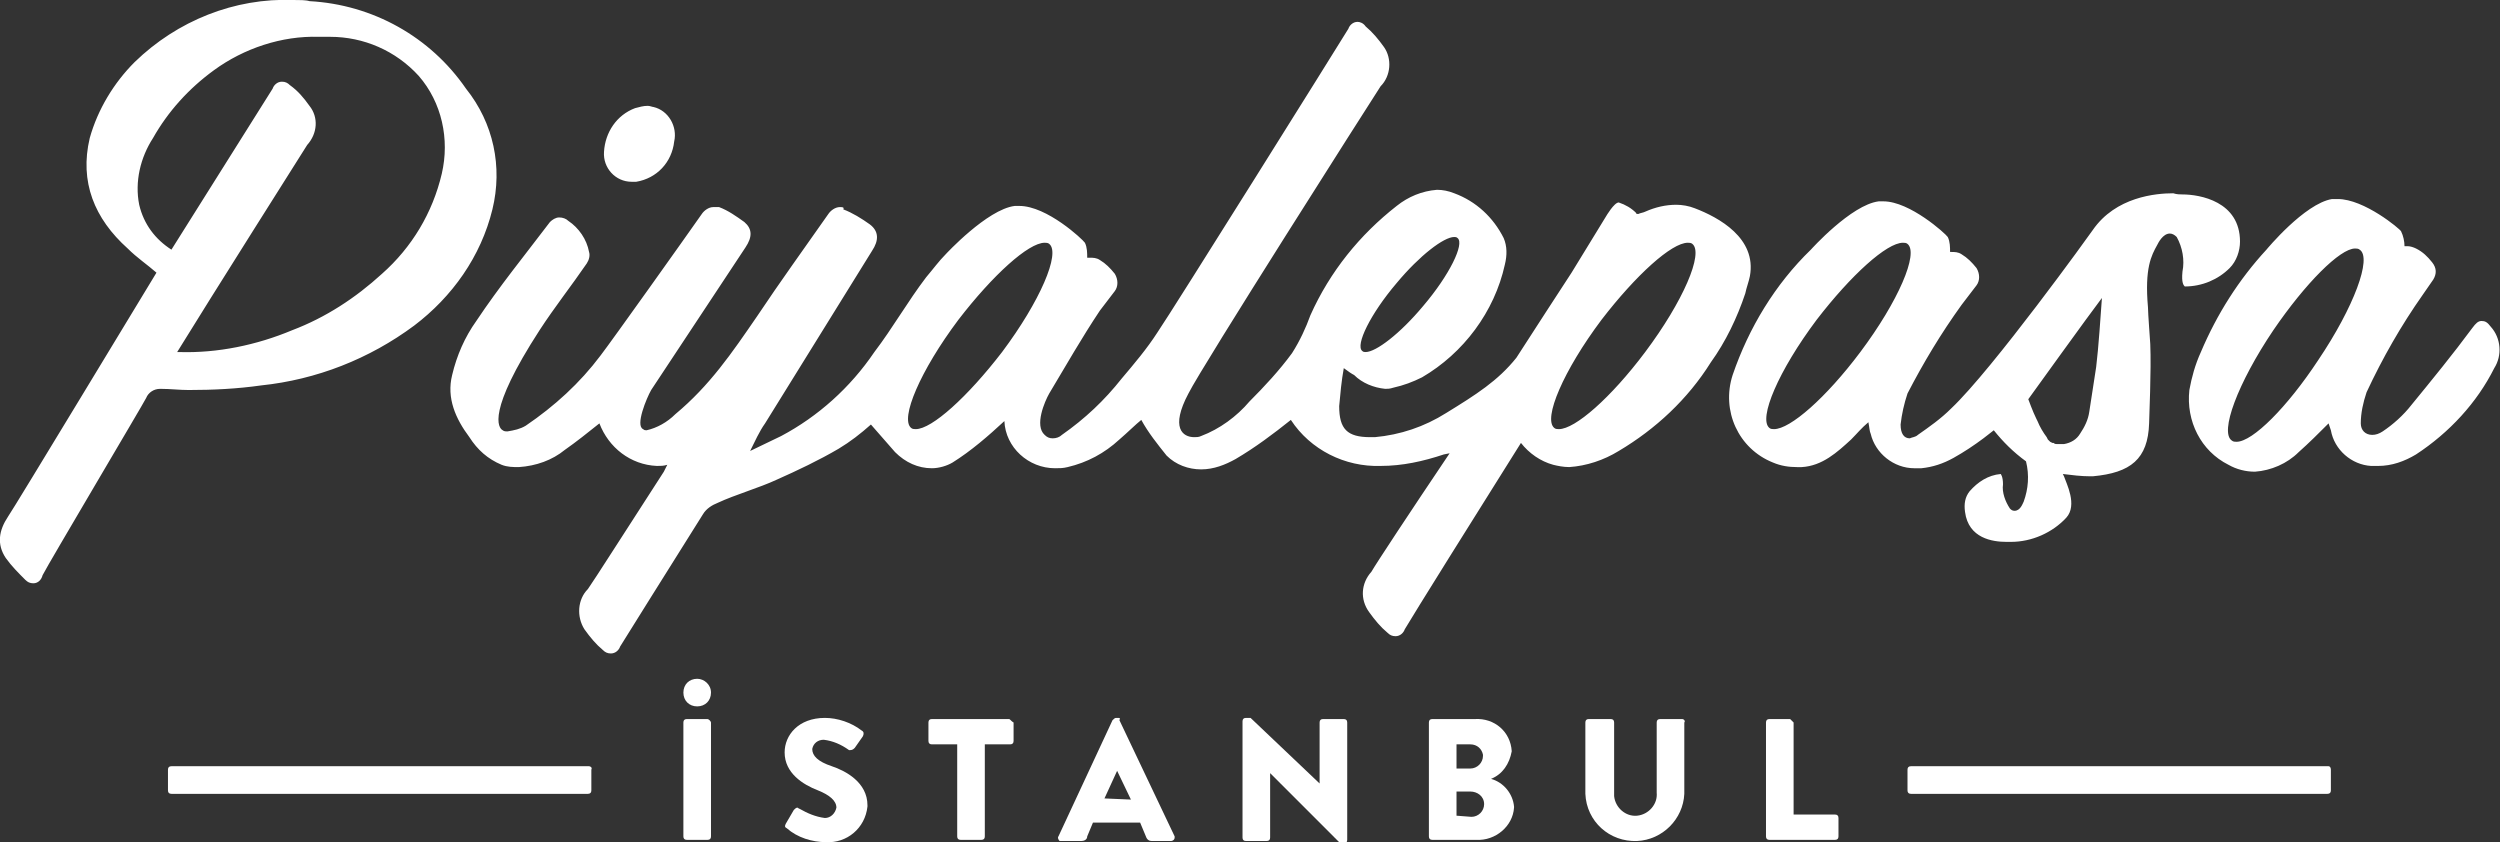 <?xml version="1.0" encoding="utf-8"?>
<!-- Generator: Adobe Illustrator 20.1.0, SVG Export Plug-In . SVG Version: 6.00 Build 0)  -->
<svg version="1.1" id="Layer_1" xmlns="http://www.w3.org/2000/svg" xmlns:xlink="http://www.w3.org/1999/xlink" x="0px" y="0px"
	 viewBox="0 0 217.3 73.2" style="enable-background:new 0 0 217.3 73.2;" xml:space="preserve">
<rect x="0" y="0" width="217.3" height="73.2" fill="#333333" stroke="none"/>
<style type="text/css">
	.st0{fill:#FFFFFF;}
</style>
<title>piyalepasa-logo</title>
<path class="st0" d="M60.6,59c-0.7,0-1.2,0.5-1.2,1.2l0,0c0,0.7,0.5,1.2,1.2,1.2c0,0,0,0,0,0c0.7,0,1.2-0.5,1.2-1.2c0,0,0,0,0,0
	C61.8,59.5,61.2,59,60.6,59 M61.5,62.5h-1.8c-0.2,0-0.3,0.1-0.3,0.3v9.9c0,0.2,0.1,0.3,0.3,0.3h1.8c0.2,0,0.3-0.1,0.3-0.3v-9.9
	C61.8,62.7,61.6,62.5,61.5,62.5"/>
<path class="st0" d="M71.7,62.4c-2.3,0-3.5,1.5-3.5,3c0,1.8,1.6,2.8,2.9,3.3c1,0.4,1.6,0.9,1.6,1.5c-0.1,0.5-0.5,0.9-1,0.9
	c-0.8-0.1-1.5-0.4-2.2-0.8c-0.1,0-0.1-0.1-0.2-0.1c-0.1,0-0.2,0.1-0.3,0.2l-0.7,1.2c-0.1,0.2-0.1,0.3,0.1,0.4
	c0.9,0.8,2.2,1.2,3.4,1.2c1.8,0.1,3.4-1.2,3.6-3.1c0,0,0,0,0-0.1c0-2-1.9-3-3.1-3.4s-1.7-0.9-1.7-1.5c0.1-0.5,0.5-0.8,1-0.8
	c0,0,0,0,0,0c0.8,0.1,1.5,0.4,2.2,0.9c0,0,0.1,0,0.1,0c0.2,0,0.3-0.1,0.4-0.2L75,64c0.1-0.2,0.1-0.4-0.1-0.5
	C74,62.8,72.8,62.4,71.7,62.4"/>
<path class="st0" d="M87.7,62.5h-6.7c-0.2,0-0.3,0.1-0.3,0.3v1.6c0,0.2,0.1,0.3,0.3,0.3l0,0h2.2v8c0,0.2,0.1,0.3,0.3,0.3h1.8
	c0.2,0,0.3-0.1,0.3-0.3v-8h2.2c0.2,0,0.3-0.1,0.3-0.3l0,0v-1.6C87.9,62.7,87.8,62.5,87.7,62.5"/>
<path class="st0" d="M97.2,62.4h-0.2c-0.1,0-0.2,0.1-0.3,0.2l-4.7,10.1c-0.1,0.1,0,0.3,0.1,0.4c0,0,0.1,0,0.1,0H94
	c0.2,0,0.5-0.1,0.5-0.4l0.5-1.2h4.1l0.5,1.2c0.1,0.3,0.3,0.4,0.5,0.4h1.7c0.1,0,0.3-0.1,0.3-0.3c0,0,0-0.1,0-0.1l-4.8-10.1
	C97.4,62.4,97.3,62.4,97.2,62.4 M96,69.4l1.1-2.4l0,0l1.2,2.5L96,69.4z"/>
<path class="st0" d="M108.7,62.4h-0.4c-0.2,0-0.3,0.1-0.3,0.3c0,0,0,0,0,0v10.1c0,0.2,0.1,0.3,0.3,0.3h1.8c0.2,0,0.3-0.1,0.3-0.3
	l0,0v-5.6l0,0l6,6l0.2,0.1h0.2c0.2,0,0.3-0.1,0.3-0.3c0,0,0,0,0,0V62.8c0-0.2-0.1-0.3-0.3-0.3H115c-0.2,0-0.3,0.1-0.3,0.3v5.3l0,0
	L108.7,62.4z"/>
<path class="st0" d="M128,62.5h-3.5c-0.2,0-0.3,0.1-0.3,0.3v9.9c0,0.2,0.1,0.3,0.3,0.3l0,0h3.8c1.7,0.1,3.2-1.2,3.3-2.8
	c0,0,0,0,0-0.1c-0.1-1.1-0.9-2.1-2-2.4c1-0.4,1.6-1.3,1.8-2.4c-0.1-1.7-1.5-2.9-3.2-2.8C128.1,62.5,128.1,62.5,128,62.5 M126.6,66.8
	v-2.1h1.2c0.6,0,1,0.4,1.1,0.9c0,0,0,0,0,0.1c0,0.6-0.5,1.1-1.1,1.1L126.6,66.8z M126.6,70.9v-2.1h1.2c0.6,0,1.2,0.4,1.2,1.1
	c0,0.6-0.5,1.1-1.1,1.1c0,0,0,0,0,0L126.6,70.9z"/>
<path class="st0" d="M146.2,62.5h-1.9c-0.2,0-0.3,0.1-0.3,0.3v6.1c0.1,1-0.7,1.9-1.7,2s-1.9-0.7-2-1.7c0-0.1,0-0.2,0-0.3v-6.1
	c0-0.2-0.1-0.3-0.3-0.3h-1.9c-0.2,0-0.3,0.1-0.3,0.3V69c0.1,2.4,2.1,4.2,4.5,4.1c2.2-0.1,4-1.9,4.1-4.1v-6.2
	C146.5,62.7,146.4,62.5,146.2,62.5"/>
<path class="st0" d="M155.6,62.5h-1.8c-0.2,0-0.3,0.1-0.3,0.3v9.9c0,0.2,0.1,0.3,0.3,0.3h5.7c0.2,0,0.3-0.1,0.3-0.3v-1.6
	c0-0.2-0.1-0.3-0.3-0.3h-3.6v-8C155.8,62.7,155.7,62.6,155.6,62.5"/>
<path class="st0" d="M25.5,0c-5.1-0.2-10.1,1.8-13.8,5.4C9.9,7.2,8.5,9.5,7.8,12c-0.9,3.8,0.4,7,3.3,9.6c0.8,0.8,1.7,1.4,2.5,2.1
	C12.8,25,1.2,44.2,0.7,44.9c-0.8,1.2-1,2.4-0.2,3.6c0.5,0.7,1.1,1.3,1.7,1.9c0.2,0.2,0.4,0.3,0.7,0.3c0.4,0,0.7-0.3,0.8-0.7
	c0.5-1,8.7-14.8,9-15.4c0.2-0.5,0.7-0.8,1.2-0.8h0.1c0.8,0,1.6,0.1,2.4,0.1c2.1,0,4.2-0.1,6.3-0.4c4.8-0.5,9.4-2.3,13.3-5.2
	c3.3-2.5,5.8-6,6.8-10.1c0.9-3.7,0.1-7.5-2.3-10.5c-3.1-4.5-8.1-7.3-13.6-7.6C26.6,0,26,0,25.5,0 M14.9,21.7
	c-1.4-0.9-2.4-2.2-2.8-3.9c-0.4-2,0.1-4.1,1.2-5.8c1.3-2.3,3.1-4.3,5.3-5.9c2.6-1.9,5.9-3,9.1-2.9h1c2.9,0,5.7,1.2,7.7,3.4
	c2,2.3,2.7,5.5,2,8.5c-0.8,3.4-2.6,6.4-5.2,8.7c-2.3,2.1-4.9,3.8-7.8,4.9c-3.1,1.3-6.5,2-9.8,1.9h-0.2c2.7-4.4,11.3-18,11.3-18
	c0.9-1,1-2.4,0.2-3.4c-0.5-0.7-1-1.3-1.7-1.8c-0.2-0.2-0.4-0.3-0.7-0.3c-0.4,0-0.7,0.3-0.8,0.6L14.9,21.7 M118,1.9
	c-0.4,0-0.7,0.3-0.8,0.6c-1.1,1.8-15.3,24.5-16.6,26.4c-0.9,1.4-2,2.7-3.1,4c-1.5,1.9-3.2,3.5-5.2,4.9c-0.2,0.2-0.5,0.3-0.8,0.3
	c-0.3,0-0.5-0.1-0.7-0.3c-0.9-0.8,0-2.9,0.4-3.6c1.5-2.5,2.8-4.8,4.4-7.2l1.3-1.7c0.3-0.4,0.3-1,0-1.5c-0.4-0.5-0.8-0.9-1.3-1.2
	c-0.3-0.2-0.6-0.2-0.9-0.2h-0.2c0-0.4,0-0.9-0.2-1.3c-0.2-0.3-3.3-3.2-5.7-3.2h-0.4c-2.4,0.3-6,4.2-6,4.2l0,0
	c-0.6,0.6-1.1,1.3-1.7,2c-1.6,2.1-2.9,4.4-4.5,6.5c-2.1,3.1-4.9,5.6-8.1,7.3l-2.7,1.3c0.4-0.8,0.8-1.7,1.3-2.4l9.3-15
	c0.6-0.9,0.6-1.7-0.2-2.3c-0.7-0.5-1.5-1-2.3-1.3C73.4,18,73.2,18,73,18c-0.4,0-0.8,0.3-1,0.6c-2.1,3-4.2,5.9-6.2,8.9
	c-2.2,3.2-4.1,6-7.1,8.5c-0.7,0.7-1.6,1.2-2.5,1.4c-0.1,0-0.2,0-0.3-0.1c-0.7-0.3,0.3-2.7,0.7-3.4l8.2-12.4c0.6-0.9,0.6-1.6-0.1-2.2
	c-0.7-0.5-1.4-1-2.2-1.3C62.4,18,62.2,18,62,18c-0.4,0-0.8,0.3-1,0.6c-1.4,2-7.8,11-8.8,12.3c-1.8,2.4-4,4.4-6.5,6.1
	c-0.5,0.3-1,0.4-1.6,0.5c-0.1,0-0.3,0-0.4-0.1c-0.4-0.2-1.4-1.6,3.2-8.7c1.3-2,2.8-3.9,4.1-5.8c0.2-0.3,0.3-0.7,0.2-1
	c-0.2-1.1-0.9-2.1-1.8-2.7c-0.2-0.2-0.5-0.3-0.8-0.3c-0.3,0-0.6,0.2-0.8,0.4c-2.2,2.9-4.4,5.6-6.4,8.6c-1,1.4-1.7,3-2.1,4.7
	c-0.5,2,0.3,3.8,1.5,5.4c0.7,1.1,1.6,1.9,2.8,2.4c0.5,0.2,1,0.2,1.5,0.2c1.5-0.1,2.9-0.6,4-1.5c1-0.7,2-1.5,3-2.3
	c0.8,2.1,2.7,3.6,5,3.7c0.3,0,0.6,0,0.9-0.1c-0.1,0.2-0.2,0.4-0.3,0.6c-3.3,5.1-6.1,9.5-6.6,10.2c-0.9,0.9-1,2.4-0.3,3.5
	c0.5,0.7,1,1.3,1.6,1.8c0.2,0.2,0.4,0.3,0.7,0.3c0.4,0,0.7-0.3,0.8-0.6c0.5-0.8,3.8-6.1,7.2-11.5l0,0c0.3-0.5,0.8-0.8,1.3-1
	c1.5-0.7,3.6-1.3,5.1-2c1.8-0.8,3.7-1.7,5.4-2.7c1-0.6,1.9-1.3,2.8-2.1c0.7,0.8,1.4,1.6,2.1,2.4c0.9,0.9,2,1.4,3.2,1.4
	c0.6,0,1.3-0.2,1.8-0.5c1.6-1,3.1-2.3,4.5-3.6c0.1,2.3,2.1,4.1,4.4,4.1c0.4,0,0.7,0,1.1-0.1c1.7-0.4,3.2-1.2,4.5-2.4
	c0.7-0.6,1.4-1.3,1.9-1.7c0.6,1.1,1.4,2.1,2.2,3.1c0.8,0.8,1.9,1.2,3,1.2c1.1,0,2.1-0.4,3-0.9c1.7-1,3.3-2.2,4.8-3.4
	c1.7,2.6,4.7,4.1,7.8,4c1.9,0,3.7-0.4,5.5-1l0.5-0.1c-3.5,5.2-6.4,9.6-6.8,10.3c-0.9,1-1,2.4-0.2,3.5c0.5,0.7,1,1.3,1.6,1.8
	c0.2,0.2,0.4,0.3,0.7,0.3c0.4,0,0.7-0.3,0.8-0.6c0.7-1.2,6.2-10,10.1-16.2c0.7,0.9,1.7,1.6,2.8,1.9c0.4,0.1,0.9,0.2,1.4,0.2
	c1.5-0.1,3-0.6,4.3-1.4c3.2-1.9,6-4.5,8-7.7c1.3-1.8,2.3-3.9,3-6l0,0c0.1-0.5,0.3-1,0.4-1.5c0.6-3.3-2.7-5.1-4.8-5.9
	c-0.5-0.2-1.1-0.3-1.6-0.3c-0.9,0-1.8,0.2-2.7,0.6c-0.2,0.1-0.4,0.1-0.6,0.2c-0.1,0-0.2,0-0.2-0.1c-0.4-0.4-0.9-0.7-1.5-0.9l0,0
	c-0.4,0-1.1,1.2-1.1,1.2s-1.4,2.3-3,4.9c-1.3,2-3,4.6-4.8,7.4l0,0c-1.6,2-3.5,3.2-6.1,4.8c-1.9,1.2-4,1.9-6.2,2.1h-0.4
	c-2,0-2.7-0.7-2.7-2.7c0.1-1.1,0.2-2.2,0.4-3.3c0.4,0.3,0.7,0.5,0.9,0.6c0.7,0.7,1.7,1.1,2.7,1.2c0.2,0,0.4,0,0.7-0.1
	c0.9-0.2,1.7-0.5,2.5-0.9c3.6-2.1,6.3-5.7,7.2-9.8c0.2-0.8,0.2-1.6-0.1-2.3c-0.9-1.8-2.4-3.2-4.3-3.9c-0.5-0.2-1-0.3-1.5-0.3
	c-1.3,0.1-2.5,0.6-3.5,1.4c-3.2,2.5-5.8,5.7-7.5,9.5c-0.4,1.1-0.9,2.2-1.6,3.3c-1.1,1.5-2.4,2.9-3.7,4.2c-1.1,1.3-2.6,2.4-4.2,3
	c-0.2,0.1-0.4,0.1-0.6,0.1c-1,0-2.1-0.8-0.5-3.8c1.2-2.4,15.6-25,16.7-26.7c0.9-0.9,1-2.4,0.3-3.4c-0.5-0.7-1-1.3-1.6-1.8
	C118.5,2,118.2,1.9,118,1.9 M118.7,30.6c-0.1,0-0.2,0-0.3-0.1c-0.6-0.5,0.7-3.2,3-5.9c2-2.4,4.1-4,5-4c0.1,0,0.2,0,0.3,0.1
	c0.6,0.5-0.7,3.2-3,5.9C121.7,29,119.6,30.6,118.7,30.6 M135.5,37.3c-0.1,0-0.3,0-0.4-0.1c-1-0.8,0.8-5,4.1-9.4
	c3-3.9,6.1-6.7,7.5-6.7c0.1,0,0.3,0,0.4,0.1c1,0.8-0.8,5-4.1,9.4C140,34.6,136.9,37.3,135.5,37.3 M79.6,37.3c-0.1,0-0.3,0-0.4-0.1
	c-1-0.8,0.8-5,4.1-9.4c3-3.9,6.1-6.7,7.5-6.7c0.1,0,0.3,0,0.4,0.1c1,0.8-0.8,5-4.1,9.4C84.1,34.5,81,37.3,79.6,37.3 M56.3,9.2
	c-0.4,0-0.7,0.1-1.1,0.2c-1.6,0.6-2.6,2.1-2.7,3.8c-0.1,1.4,1,2.6,2.4,2.6c0,0,0,0,0,0c0.1,0,0.3,0,0.4,0c1.8-0.3,3.1-1.7,3.3-3.5
	c0.3-1.3-0.5-2.7-1.8-3C56.7,9.3,56.5,9.2,56.3,9.2 M188.9,16.8c-1.5,0-5,0.3-7,3.2c-0.2,0.3-8.7,12.1-12.3,15.5
	c-0.9,0.9-1.9,1.6-2.9,2.3c-0.2,0.2-0.5,0.2-0.7,0.3c-0.5,0-0.8-0.4-0.8-1.2c0.1-0.9,0.3-1.8,0.6-2.7c1.4-2.7,2.9-5.2,4.7-7.7
	l1.3-1.7c0.3-0.4,0.3-1,0-1.5c-0.4-0.5-0.8-0.9-1.3-1.2c-0.3-0.2-0.6-0.2-0.9-0.2h-0.1c0-0.4,0-0.9-0.2-1.3
	c-0.2-0.3-3.3-3.1-5.6-3.1h-0.4c-2.4,0.3-5.9,4.2-5.9,4.2c-3.1,3-5.4,6.8-6.8,10.9c-1,3.1,0.5,6.4,3.5,7.6c0.7,0.3,1.4,0.4,2.1,0.4
	h0.4c1.8-0.1,3.1-1.3,4.3-2.4c0.5-0.5,0.9-1,1.5-1.5c0.1,0.5,0.1,0.8,0.2,1c0.4,1.7,2,3,3.8,3c0.2,0,0.4,0,0.6,0
	c1-0.1,1.9-0.4,2.8-0.9c0.9-0.5,1.8-1.1,2.6-1.7l0,0l0.9-0.7c0.8,1,1.7,1.9,2.8,2.7l0,0c0.3,1.2,0.2,2.4-0.2,3.5
	c-0.1,0.2-0.3,0.8-0.8,0.8l0,0c-0.2,0-0.3-0.1-0.4-0.2c-0.4-0.6-0.7-1.4-0.6-2.1c0-0.7-0.2-0.9-0.2-0.9c-1.1,0.1-2,0.7-2.7,1.5
	c-0.4,0.5-0.5,1.1-0.4,1.8c0.3,2.3,2.4,2.6,3.6,2.6h0.4c1.8,0,3.6-0.8,4.8-2.1c1-1.1,0-3-0.2-3.6l-0.1-0.2c0.8,0.1,1.6,0.2,2.4,0.2
	h0.2c3.3-0.3,4.8-1.5,4.9-4.6c0-0.5,0.2-4.6,0.1-6.9c0-0.1-0.2-2.7-0.2-3.2c-0.3-3.4,0.3-4.5,0.8-5.4c0.1-0.2,0.5-1,1.1-1l0,0
	c0.2,0,0.4,0.1,0.6,0.3c0.5,0.9,0.7,2,0.5,3c-0.1,1,0.1,1.2,0.2,1.3c1.5,0,2.9-0.6,3.9-1.6c0.6-0.6,0.9-1.5,0.9-2.3
	c0-3.5-3.5-4.1-5-4.1C189.5,16.9,189.2,16.9,188.9,16.8 M154.2,37.3c-0.1,0-0.3,0-0.4-0.1c-1-0.8,0.8-5,4.1-9.4
	c3-3.9,6.1-6.7,7.5-6.7c0.1,0,0.3,0,0.4,0.1c1,0.8-0.8,5-4.1,9.4C158.7,34.6,155.6,37.3,154.2,37.3 M179.1,38.6h-0.3
	c-0.1,0-0.2,0-0.3-0.1h-0.1l-0.2-0.1l-0.1-0.1l-0.1-0.1l-0.1-0.2c-0.3-0.4-0.6-0.9-0.8-1.4l-0.1-0.2c-0.3-0.6-0.7-1.7-0.7-1.7
	s5.4-7.5,6.4-8.8c-0.1,1.4-0.3,4.4-0.5,6c-0.2,1.3-0.4,2.6-0.6,3.9c-0.1,0.7-0.4,1.3-0.8,1.9c-0.3,0.5-0.8,0.8-1.4,0.9L179.1,38.6
	 M203.2,17.3c-0.2,0-0.3,0-0.5,0c-2.4,0.4-5.7,4.4-5.7,4.4c-2.4,2.6-4.3,5.6-5.7,8.9c-0.5,1.1-0.8,2.2-1,3.3c-0.3,2.7,1,5.3,3.4,6.5
	c0.7,0.4,1.5,0.6,2.3,0.6c1.4-0.1,2.8-0.7,3.8-1.7c0.9-0.8,1.7-1.6,2.6-2.5l0.2,0.6c0.3,1.7,1.8,3,3.5,3.1c0.2,0,0.4,0,0.6,0
	c1.2,0,2.3-0.4,3.3-1c2.9-1.9,5.3-4.5,6.8-7.5c0.7-1.1,0.6-2.6-0.3-3.6c-0.3-0.4-0.5-0.5-0.8-0.5s-0.5,0.2-0.8,0.6
	c-1.7,2.3-3.5,4.5-5.3,6.7c-0.7,0.9-1.6,1.7-2.5,2.3c-0.3,0.2-0.6,0.3-0.9,0.3c-0.6,0-1-0.4-1-1c0-0.9,0.2-1.8,0.5-2.7
	c1.4-3,3-5.8,4.9-8.5l0.9-1.3c0.3-0.5,0.3-1-0.1-1.5c-0.4-0.5-0.8-0.9-1.4-1.2c-0.2-0.1-0.5-0.2-0.7-0.2h-0.3c0-0.4-0.1-0.9-0.3-1.3
	C208.6,19.9,205.5,17.3,203.2,17.3 M194.4,38.4c-0.1,0-0.3,0-0.4-0.1c-1.1-0.7,0.5-5,3.6-9.6c2.8-4.1,5.8-7.1,7.1-7.1
	c0.1,0,0.3,0,0.4,0.1c1.1,0.7-0.5,5-3.6,9.6C198.8,35.4,195.8,38.4,194.4,38.4 M202.4,66.6h-36.3c-0.2,0-0.3,0.1-0.3,0.3v1.8
	c0,0.2,0.1,0.3,0.3,0.3h36.2c0.2,0,0.3-0.1,0.3-0.3v-1.8C202.6,66.7,202.5,66.6,202.4,66.6 M51.2,66.6H14.9c-0.2,0-0.3,0.1-0.3,0.3
	v1.8c0,0.2,0.1,0.3,0.3,0.3h36.2c0.2,0,0.3-0.1,0.3-0.3v-1.8C51.5,66.7,51.3,66.6,51.2,66.6"/>
</svg>
